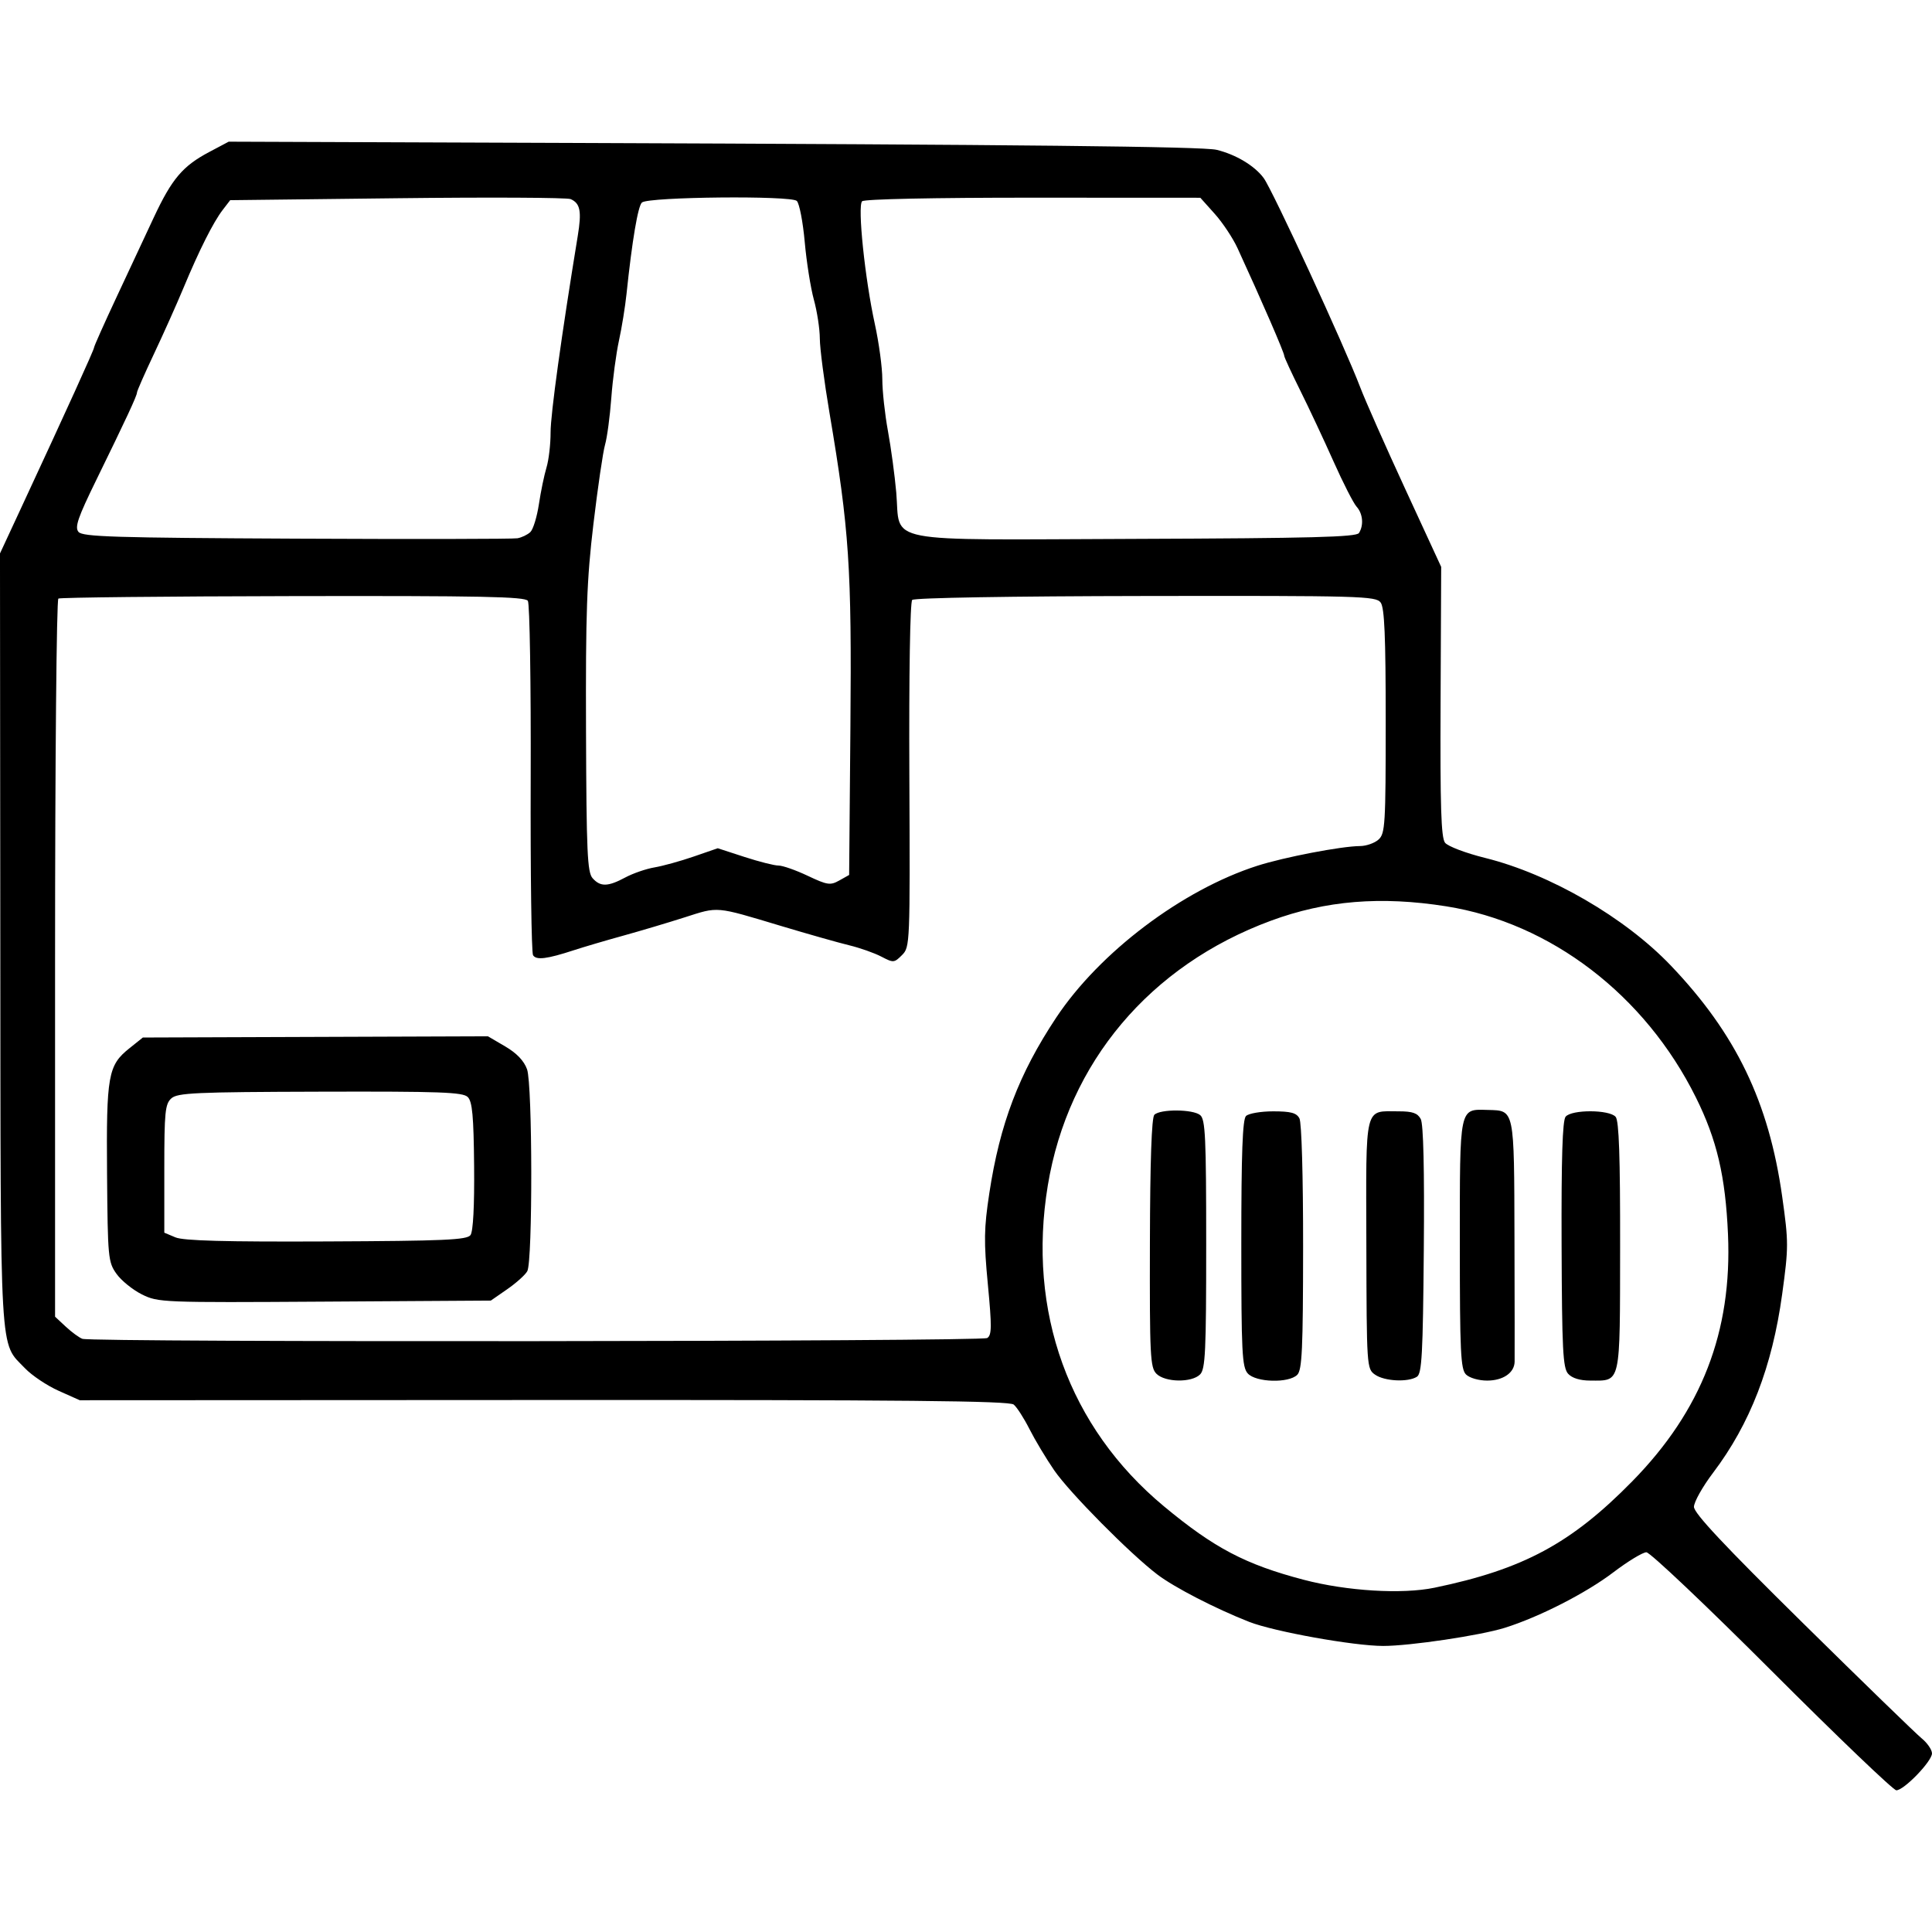 <svg xmlns:rdf="http://www.w3.org/1999/02/22-rdf-syntax-ns#" xmlns="http://www.w3.org/2000/svg" height="512" width="512" version="1.1" xmlns:cc="http://creativecommons.org/ns#" xmlns:dc="http://purl.org/dc/elements/1.1/" viewBox="0 0 512 512">
	<g transform="translate(0 -540.36)">
		<path d="m469.6 983.27c-17.34-17.347-32.32-31.541-33.289-31.541-0.969 0-4.927 2.405-8.796 5.344-7.237 5.497-19.64 11.83-28.752 14.679-6.468 2.022-25.138 4.804-32.213 4.8-7.807-0.01-28.952-3.808-35.521-6.388-8.949-3.515-19.786-9.103-24.302-12.531-7.212-5.473-23.295-21.716-27.349-27.62-2.148-3.128-5.097-8.044-6.553-10.923-1.456-2.88-3.336-5.806-4.176-6.504-1.189-0.987-28.829-1.255-124.52-1.208l-122.99 0.06-5.602-2.503c-3.081-1.377-7.091-4.061-8.911-5.966-6.828-7.147-6.452-0.614-6.546-113.48l-0.084-102.46 5.654-12.17c12.146-26.141 19.28-41.835 19.28-42.414 0-0.332 2.629-6.228 5.842-13.101 3.213-6.873 7.692-16.452 9.952-21.286 4.816-10.301 7.67-13.679 14.712-17.411l5.171-2.741 90.485 0.333c119.14 0.439 167.7 0.955 171.3 1.822 5.086 1.224 10.1 4.226 12.492 7.479 2.383 3.241 21.425 44.515 25.6 55.488 1.301 3.42 6.658 15.521 11.905 26.891l9.539 20.673-0.159 35.686c-0.124 27.816 0.136 36.067 1.179 37.411 0.739 0.953 5.503 2.759 10.645 4.035 17.171 4.263 37.02 15.766 49.179 28.502 17.277 18.097 25.993 36.172 29.523 61.222 1.706 12.11 1.706 13.417 0 25.853-2.634 19.226-8.501 34.397-18.318 47.367-2.784 3.679-5.062 7.738-5.062 9.022 0 1.687 7.98 10.199 28.79 30.71 15.835 15.607 30.028 29.388 31.541 30.625 1.512 1.237 2.75 3.037 2.75 4 0 2.094-7.428 9.781-9.45 9.781-0.781 0-15.608-14.193-32.948-31.541zm-89.451-22.147c23.516-4.877 36.235-11.718 52.398-28.182 18.398-18.742 26.512-39.673 25.388-65.492-0.669-15.362-2.939-25.041-8.501-36.248-13.467-27.136-38.472-46.275-66.183-50.659-17.31-2.738-31.913-1.54-46.425 3.811-32.063 11.822-53.769 37.573-59.148 70.17-5.512 33.404 5.599 64.104 30.769 85.02 13.306 11.057 21.608 15.42 37.059 19.475 11.413 2.995 26.059 3.885 34.643 2.105zm-73.681-56.704c-1.651-1.651-1.803-4.69-1.73-34.67 0.052-21.704 0.452-33.234 1.177-33.959 1.557-1.557 10.238-1.498 12.143 0.083 1.376 1.142 1.595 5.837 1.595 34.215 0 28.522-0.216 33.107-1.625 34.516-2.224 2.224-9.263 2.112-11.56-0.185zm24.204-0.081c-1.516-1.675-1.712-5.604-1.712-34.436 0-23.934 0.328-32.873 1.241-33.786 0.683-0.683 3.924-1.241 7.202-1.241 4.686 0 6.175 0.399 6.96 1.865 0.582 1.087 0.988 15.33 0.973 34.149-0.021 27.076-0.271 32.531-1.553 33.812-2.263 2.263-10.954 2.022-13.112-0.363zm33.74 0.324c-2.211-1.549-2.238-1.951-2.315-34.598-0.088-37.466-0.647-35.189 8.641-35.189 3.6 0 4.937 0.471 5.773 2.033 0.713 1.332 0.993 13.287 0.812 34.681-0.234 27.688-0.512 32.797-1.827 33.628-2.381 1.504-8.587 1.193-11.084-0.555zm24.084-0.058c-1.409-1.409-1.625-5.994-1.625-34.516 0-36.883-0.231-35.782 7.464-35.58 7.072 0.185 6.924-0.533 7.016 33.976 0.046 17.063 0.064 31.805 0.04 32.759-0.072 2.933-3.071 4.986-7.281 4.986-2.247 0-4.698-0.71-5.614-1.625zm27.071-0.185c-1.384-1.552-1.63-6.433-1.729-34.258-0.082-22.91 0.231-32.865 1.063-33.867 1.609-1.939 11.647-1.901 13.267 0.05 0.883 1.063 1.208 10.568 1.178 34.384-0.047 37.028 0.292 35.5-7.87 35.5-2.787 0-4.862-0.636-5.909-1.81zm-153.94-9.471c1.207-0.764 1.233-2.998 0.166-14.203-1.088-11.424-1.034-14.825 0.383-24.154 2.794-18.392 7.841-31.651 17.714-46.535 11.491-17.323 33.399-33.868 53.299-40.254 7.119-2.284 22.292-5.197 27.233-5.228 1.661-0.01 3.872-0.789 4.912-1.73 1.748-1.582 1.891-3.95 1.891-31.343 0-22.591-0.318-30.066-1.336-31.459-1.253-1.714-5.143-1.822-62.265-1.738-35.741 0.053-61.323 0.485-61.883 1.045-0.561 0.561-0.872 19.722-0.754 46.462 0.198 44.828 0.169 45.539-1.947 47.655-2.067 2.067-2.275 2.082-5.492 0.4-1.839-0.962-5.67-2.311-8.514-2.999-2.844-0.688-10.987-2.997-18.097-5.132-17.535-5.264-16.431-5.167-25.521-2.259-4.448 1.423-11.811 3.616-16.361 4.874-4.55 1.257-10.367 2.972-12.926 3.81-7.211 2.361-10.021 2.706-10.868 1.336-0.425-0.687-0.705-21.789-0.622-46.893 0.082-25.104-0.256-46.261-0.752-47.015-0.734-1.115-12.349-1.349-62.223-1.256-33.727 0.063-61.715 0.359-62.196 0.656-0.481 0.298-0.875 43.239-0.875 95.425v94.884l2.844 2.65c1.564 1.457 3.542 2.904 4.395 3.214 2.646 0.963 238.27 0.755 239.8-0.211zm-224.04-11.567c-2.423-1.209-5.446-3.659-6.718-5.446-2.214-3.11-2.321-4.238-2.499-26.515-0.208-26.043 0.266-28.725 5.866-33.208l3.619-2.898 45.727-0.162 45.727-0.162 4.579 2.683c3.047 1.786 4.983 3.814 5.787 6.064 1.448 4.051 1.506 50.799 0.066 53.49-0.514 0.961-2.9 3.109-5.302 4.774l-4.367 3.027-44.04 0.275c-43.116 0.269-44.132 0.229-48.445-1.923zm87.101-15.711c0.701-0.959 1.055-7.713 0.957-18.288-0.122-13.255-0.475-17.087-1.682-18.294-1.295-1.295-7.246-1.511-39.119-1.422-33.134 0.092-37.812 0.304-39.446 1.783-1.64 1.484-1.855 3.643-1.855 18.631v16.953l2.954 1.243c2.141 0.9 13.162 1.198 40.016 1.079 31.29-0.138 37.235-0.4 38.174-1.684zm41.015-94.769c2.047-1.097 5.53-2.299 7.741-2.67 2.21-0.371 6.887-1.666 10.393-2.876l6.375-2.201 7.069 2.301c3.888 1.265 7.955 2.294 9.037 2.286 1.083-0.008 4.558 1.21 7.723 2.707 5.222 2.47 5.997 2.586 8.373 1.253l2.618-1.469 0.336-39.257c0.362-42.23-0.306-52.243-5.55-83.242-1.398-8.266-2.548-17.108-2.555-19.648-0.007-2.54-0.716-7.178-1.577-10.306-0.86-3.128-1.951-10.018-2.424-15.311-0.473-5.293-1.416-10.179-2.095-10.858-1.467-1.467-39.204-1.096-41.034 0.403-1.057 0.866-2.615 10.075-4.096 24.215-0.357 3.413-1.261 8.997-2.008 12.409-0.747 3.413-1.658 10.237-2.024 15.165-0.366 4.928-1.113 10.512-1.66 12.409-0.547 1.897-1.934 11.361-3.083 21.03-1.764 14.845-2.069 23.372-1.96 54.808 0.112 32.104 0.351 37.477 1.739 39.038 2.068 2.326 4.056 2.283 8.661-0.185zm-25.156-91.537c0.741-0.7 1.761-4.024 2.267-7.386 0.505-3.362 1.411-7.738 2.013-9.725 0.602-1.987 1.09-6.175 1.084-9.307-0.008-4.783 2.901-25.821 7.194-52.024 1.078-6.58 0.678-8.669-1.877-9.8-0.928-0.411-21.609-0.514-45.957-0.23l-44.269 0.517-1.986 2.585c-2.501 3.256-6.245 10.703-10.398 20.682-1.775 4.266-5.272 12.083-7.771 17.372s-4.543 9.936-4.543 10.326c0 0.847-2.8 6.865-10.817 23.249-4.858 9.927-5.721 12.449-4.688 13.693 1.083 1.304 9.454 1.564 57.765 1.793 31.074 0.147 57.429 0.101 58.567-0.102 1.137-0.203 2.675-0.943 3.416-1.643zm219.59 0.253c1.316-2.074 1.039-5.144-0.63-6.988-0.832-0.92-3.58-6.308-6.107-11.974-2.526-5.666-6.499-14.136-8.828-18.822-2.329-4.686-4.235-8.816-4.235-9.177 0-0.838-5.929-14.504-12.371-28.515-1.226-2.667-3.947-6.766-6.046-9.11l-3.817-4.262-44.333-0.021c-26.224-0.013-44.729 0.375-45.302 0.948-1.256 1.256 0.743 20.529 3.374 32.535 1.089 4.971 1.98 11.551 1.98 14.622 0 3.071 0.67 9.242 1.49 13.713 0.819 4.471 1.812 11.819 2.207 16.329 1.2 13.714-4.982 12.518 63.429 12.273 46.517-0.166 58.508-0.481 59.187-1.551z"/>
	</g>
</svg>
